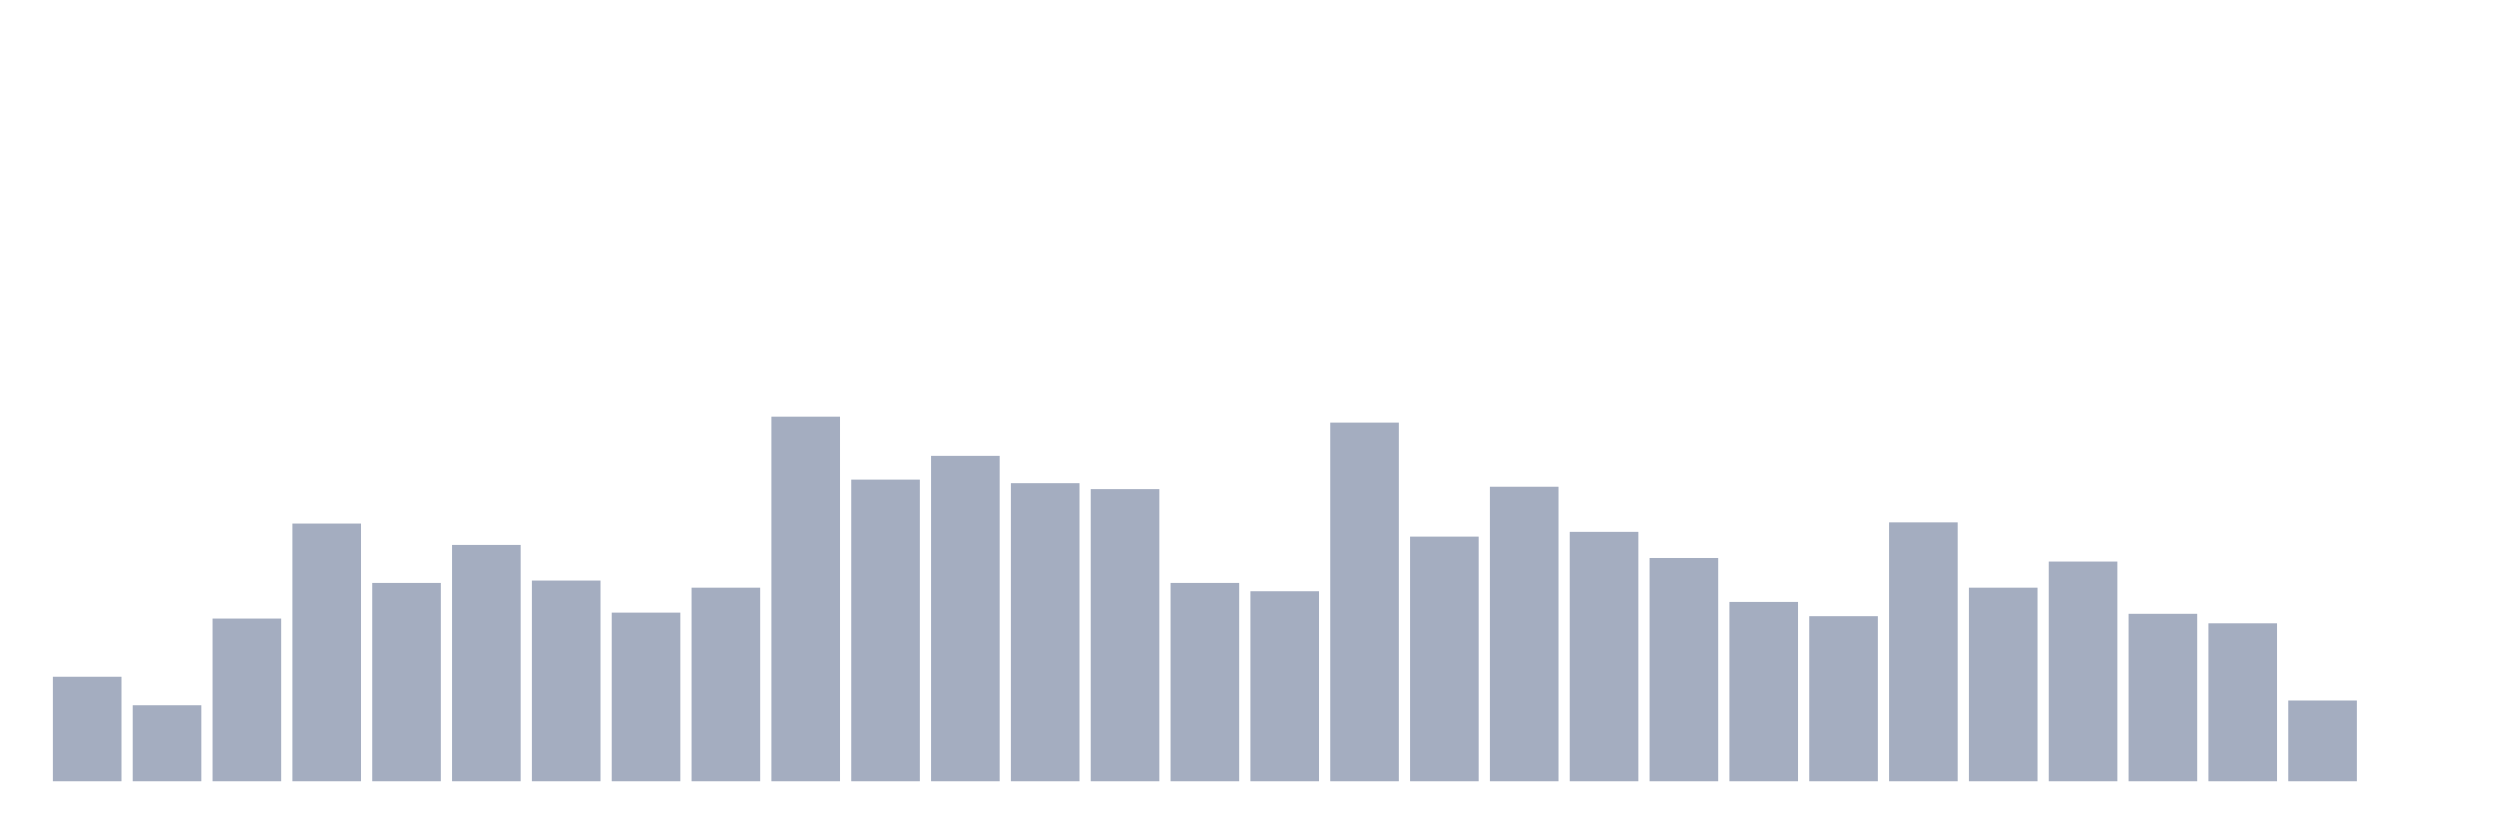 <svg xmlns="http://www.w3.org/2000/svg" viewBox="0 0 480 160"><g transform="translate(10,10)"><rect class="bar" x="0.153" width="13.175" y="119.935" height="20.065" fill="rgb(164,173,192)"></rect><rect class="bar" x="15.482" width="13.175" y="125.407" height="14.593" fill="rgb(164,173,192)"></rect><rect class="bar" x="30.81" width="13.175" y="108.762" height="31.238" fill="rgb(164,173,192)"></rect><rect class="bar" x="46.138" width="13.175" y="90.521" height="49.479" fill="rgb(164,173,192)"></rect><rect class="bar" x="61.466" width="13.175" y="101.922" height="38.078" fill="rgb(164,173,192)"></rect><rect class="bar" x="76.794" width="13.175" y="94.625" height="45.375" fill="rgb(164,173,192)"></rect><rect class="bar" x="92.123" width="13.175" y="101.466" height="38.534" fill="rgb(164,173,192)"></rect><rect class="bar" x="107.451" width="13.175" y="107.622" height="32.378" fill="rgb(164,173,192)"></rect><rect class="bar" x="122.779" width="13.175" y="102.834" height="37.166" fill="rgb(164,173,192)"></rect><rect class="bar" x="138.107" width="13.175" y="70" height="70" fill="rgb(164,173,192)"></rect><rect class="bar" x="153.436" width="13.175" y="82.085" height="57.915" fill="rgb(164,173,192)"></rect><rect class="bar" x="168.764" width="13.175" y="77.524" height="62.476" fill="rgb(164,173,192)"></rect><rect class="bar" x="184.092" width="13.175" y="82.769" height="57.231" fill="rgb(164,173,192)"></rect><rect class="bar" x="199.42" width="13.175" y="83.909" height="56.091" fill="rgb(164,173,192)"></rect><rect class="bar" x="214.748" width="13.175" y="101.922" height="38.078" fill="rgb(164,173,192)"></rect><rect class="bar" x="230.077" width="13.175" y="103.518" height="36.482" fill="rgb(164,173,192)"></rect><rect class="bar" x="245.405" width="13.175" y="71.14" height="68.86" fill="rgb(164,173,192)"></rect><rect class="bar" x="260.733" width="13.175" y="93.029" height="46.971" fill="rgb(164,173,192)"></rect><rect class="bar" x="276.061" width="13.175" y="83.453" height="56.547" fill="rgb(164,173,192)"></rect><rect class="bar" x="291.39" width="13.175" y="92.117" height="47.883" fill="rgb(164,173,192)"></rect><rect class="bar" x="306.718" width="13.175" y="97.134" height="42.866" fill="rgb(164,173,192)"></rect><rect class="bar" x="322.046" width="13.175" y="105.57" height="34.43" fill="rgb(164,173,192)"></rect><rect class="bar" x="337.374" width="13.175" y="108.306" height="31.694" fill="rgb(164,173,192)"></rect><rect class="bar" x="352.702" width="13.175" y="90.293" height="49.707" fill="rgb(164,173,192)"></rect><rect class="bar" x="368.031" width="13.175" y="102.834" height="37.166" fill="rgb(164,173,192)"></rect><rect class="bar" x="383.359" width="13.175" y="97.818" height="42.182" fill="rgb(164,173,192)"></rect><rect class="bar" x="398.687" width="13.175" y="107.85" height="32.15" fill="rgb(164,173,192)"></rect><rect class="bar" x="414.015" width="13.175" y="109.674" height="30.326" fill="rgb(164,173,192)"></rect><rect class="bar" x="429.344" width="13.175" y="124.495" height="15.505" fill="rgb(164,173,192)"></rect><rect class="bar" x="444.672" width="13.175" y="140" height="0" fill="rgb(164,173,192)"></rect></g></svg>